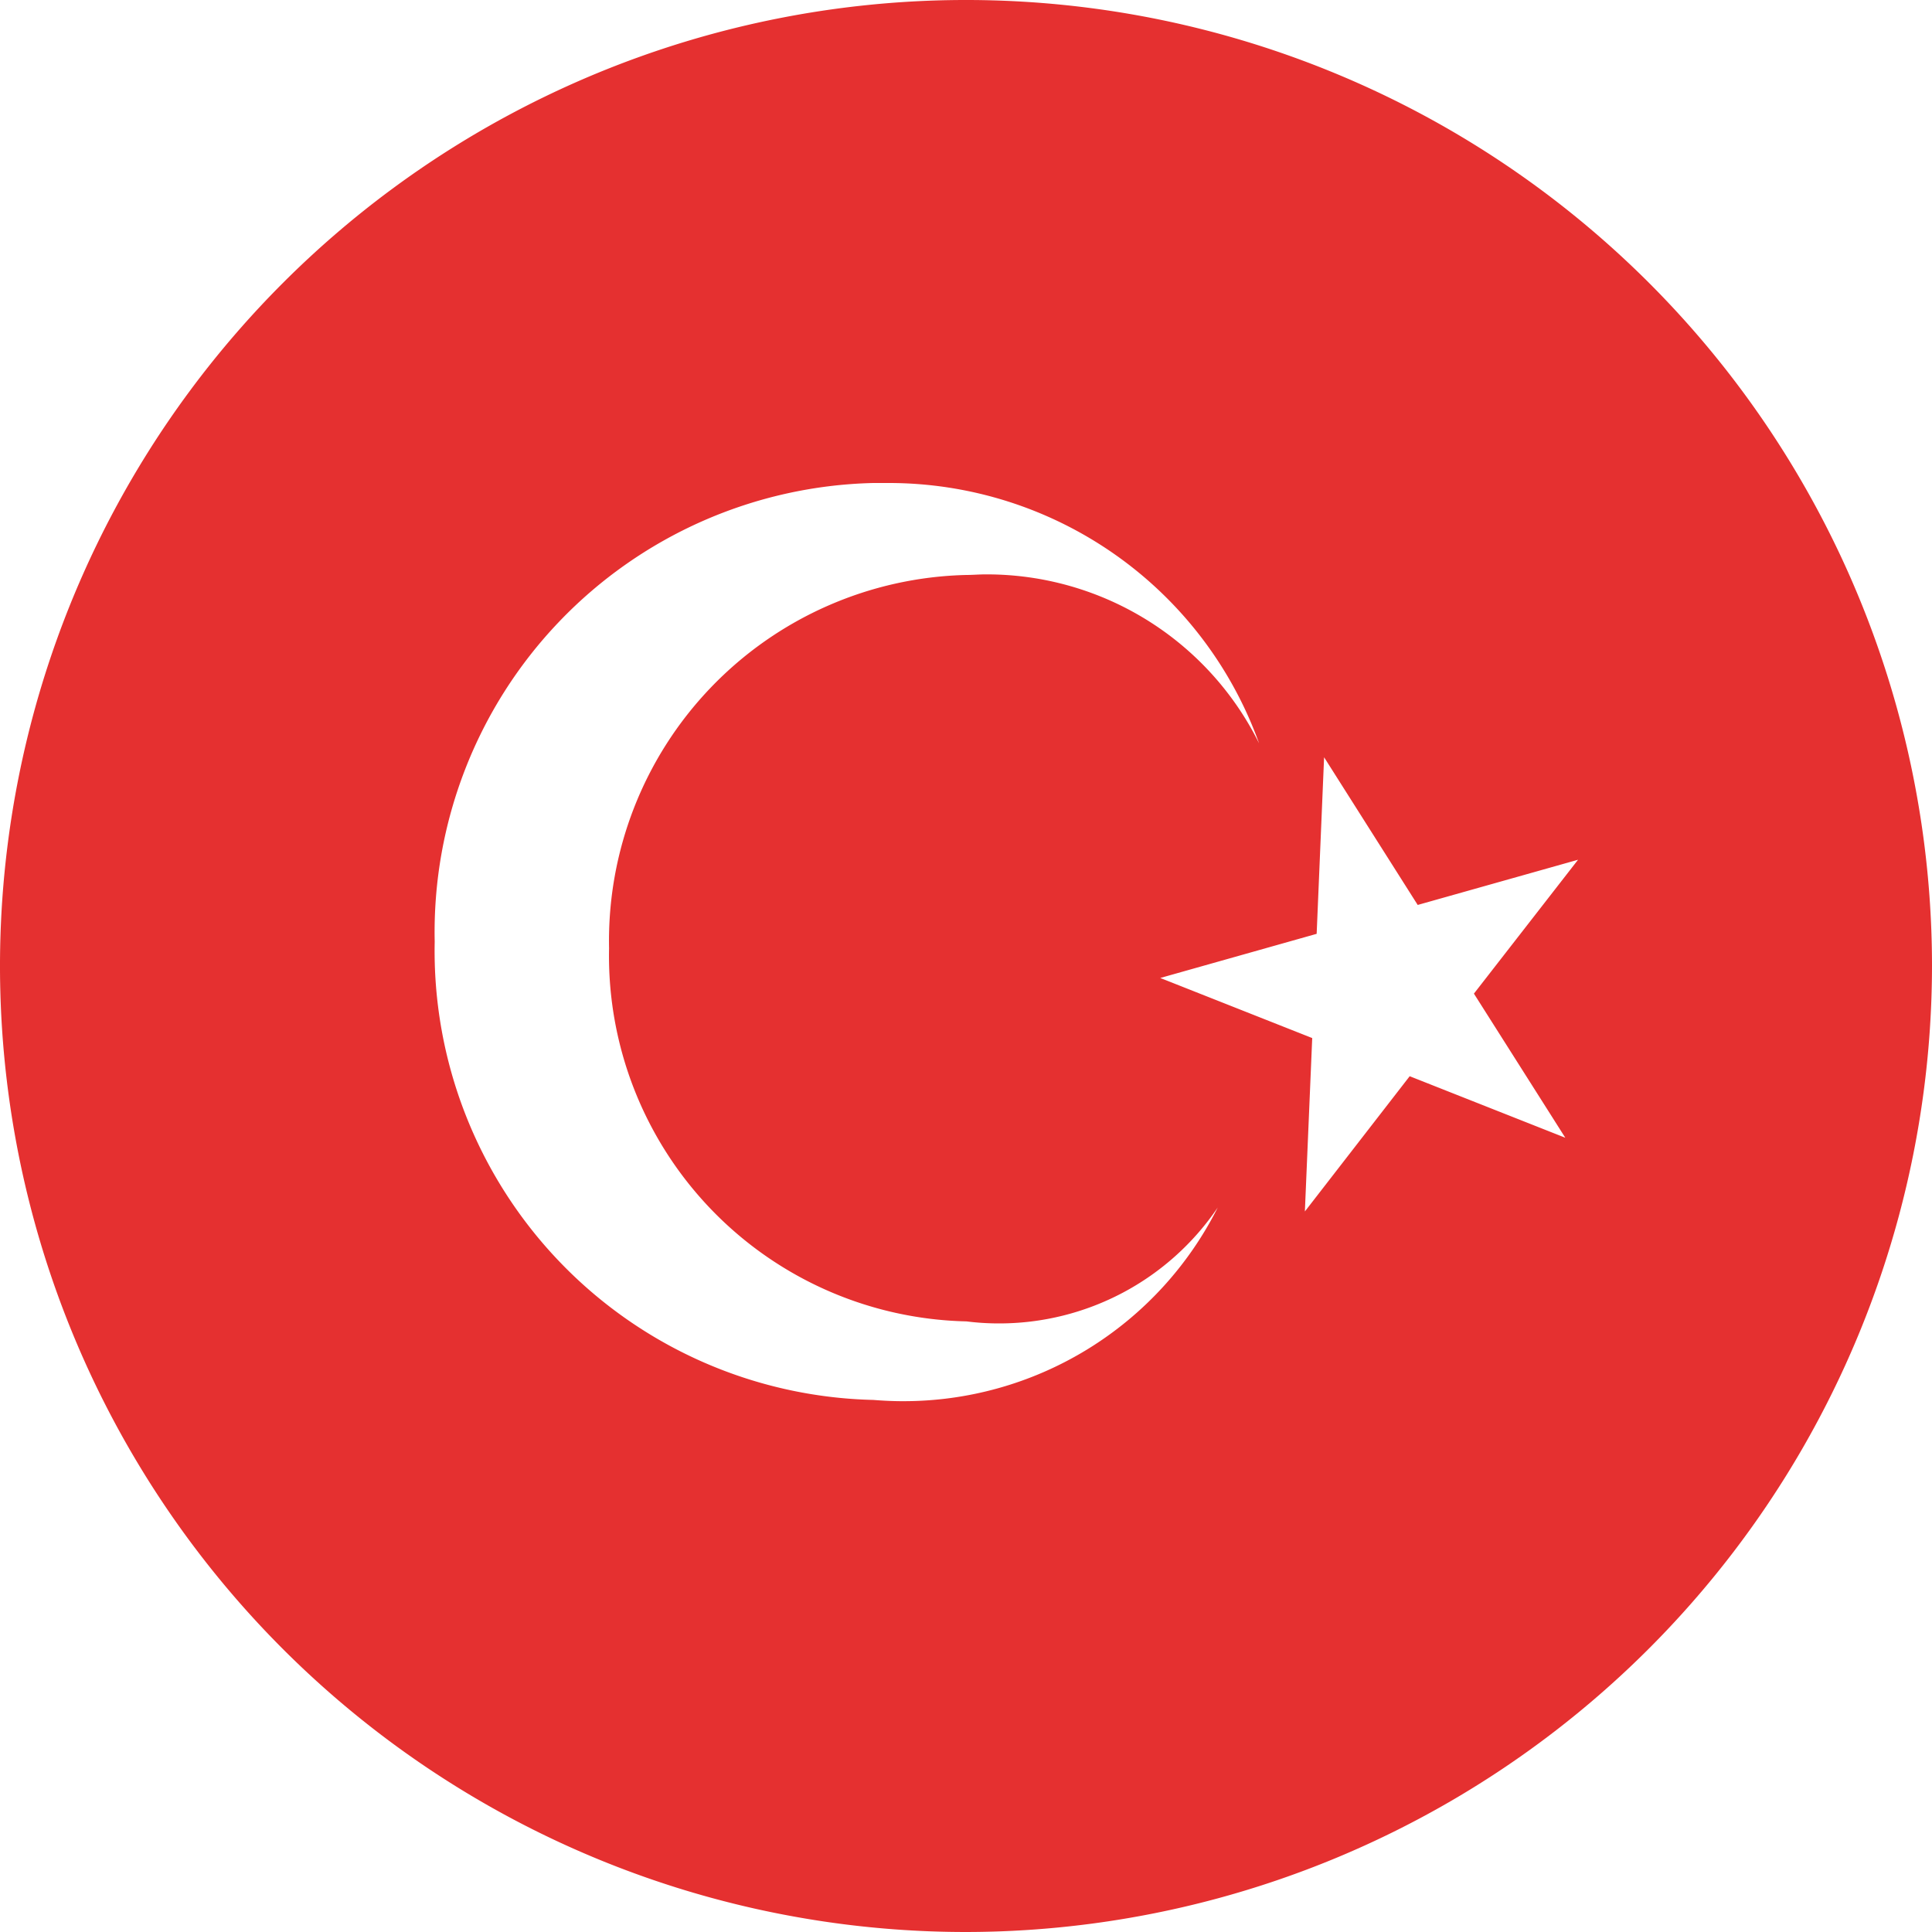 <svg xmlns="http://www.w3.org/2000/svg" width="20" height="20" viewBox="0 0 20 20">
  <path id="Exclusion_2" data-name="Exclusion 2" d="M10,20A10,10,0,1,1,20,10,10.011,10.011,0,0,1,10,20ZM9.207,5C9.144,5,9.09,5,9.04,5A4.651,4.651,0,0,0,4.5,9.748a4.65,4.65,0,0,0,4.54,4.744c.1.008.206.013.3.013A3.64,3.64,0,0,0,12.606,12.5a2.732,2.732,0,0,1-2.263,1.2,2.677,2.677,0,0,1-.338-.021,3.785,3.785,0,0,1-3.7-3.863,3.789,3.789,0,0,1,3.7-3.864c.061,0,.128-.006.2-.006a3.146,3.146,0,0,1,2.829,1.749A4.074,4.074,0,0,0,9.207,5Zm4.5,2.839h0l-.077,1.828-1.619.457,1.573.622-.076,1.795,1.085-1.4,1.611.637-.946-1.492L16.336,8.9l-1.66.468-.971-1.532Z" fill="#e53030"/>
</svg>
